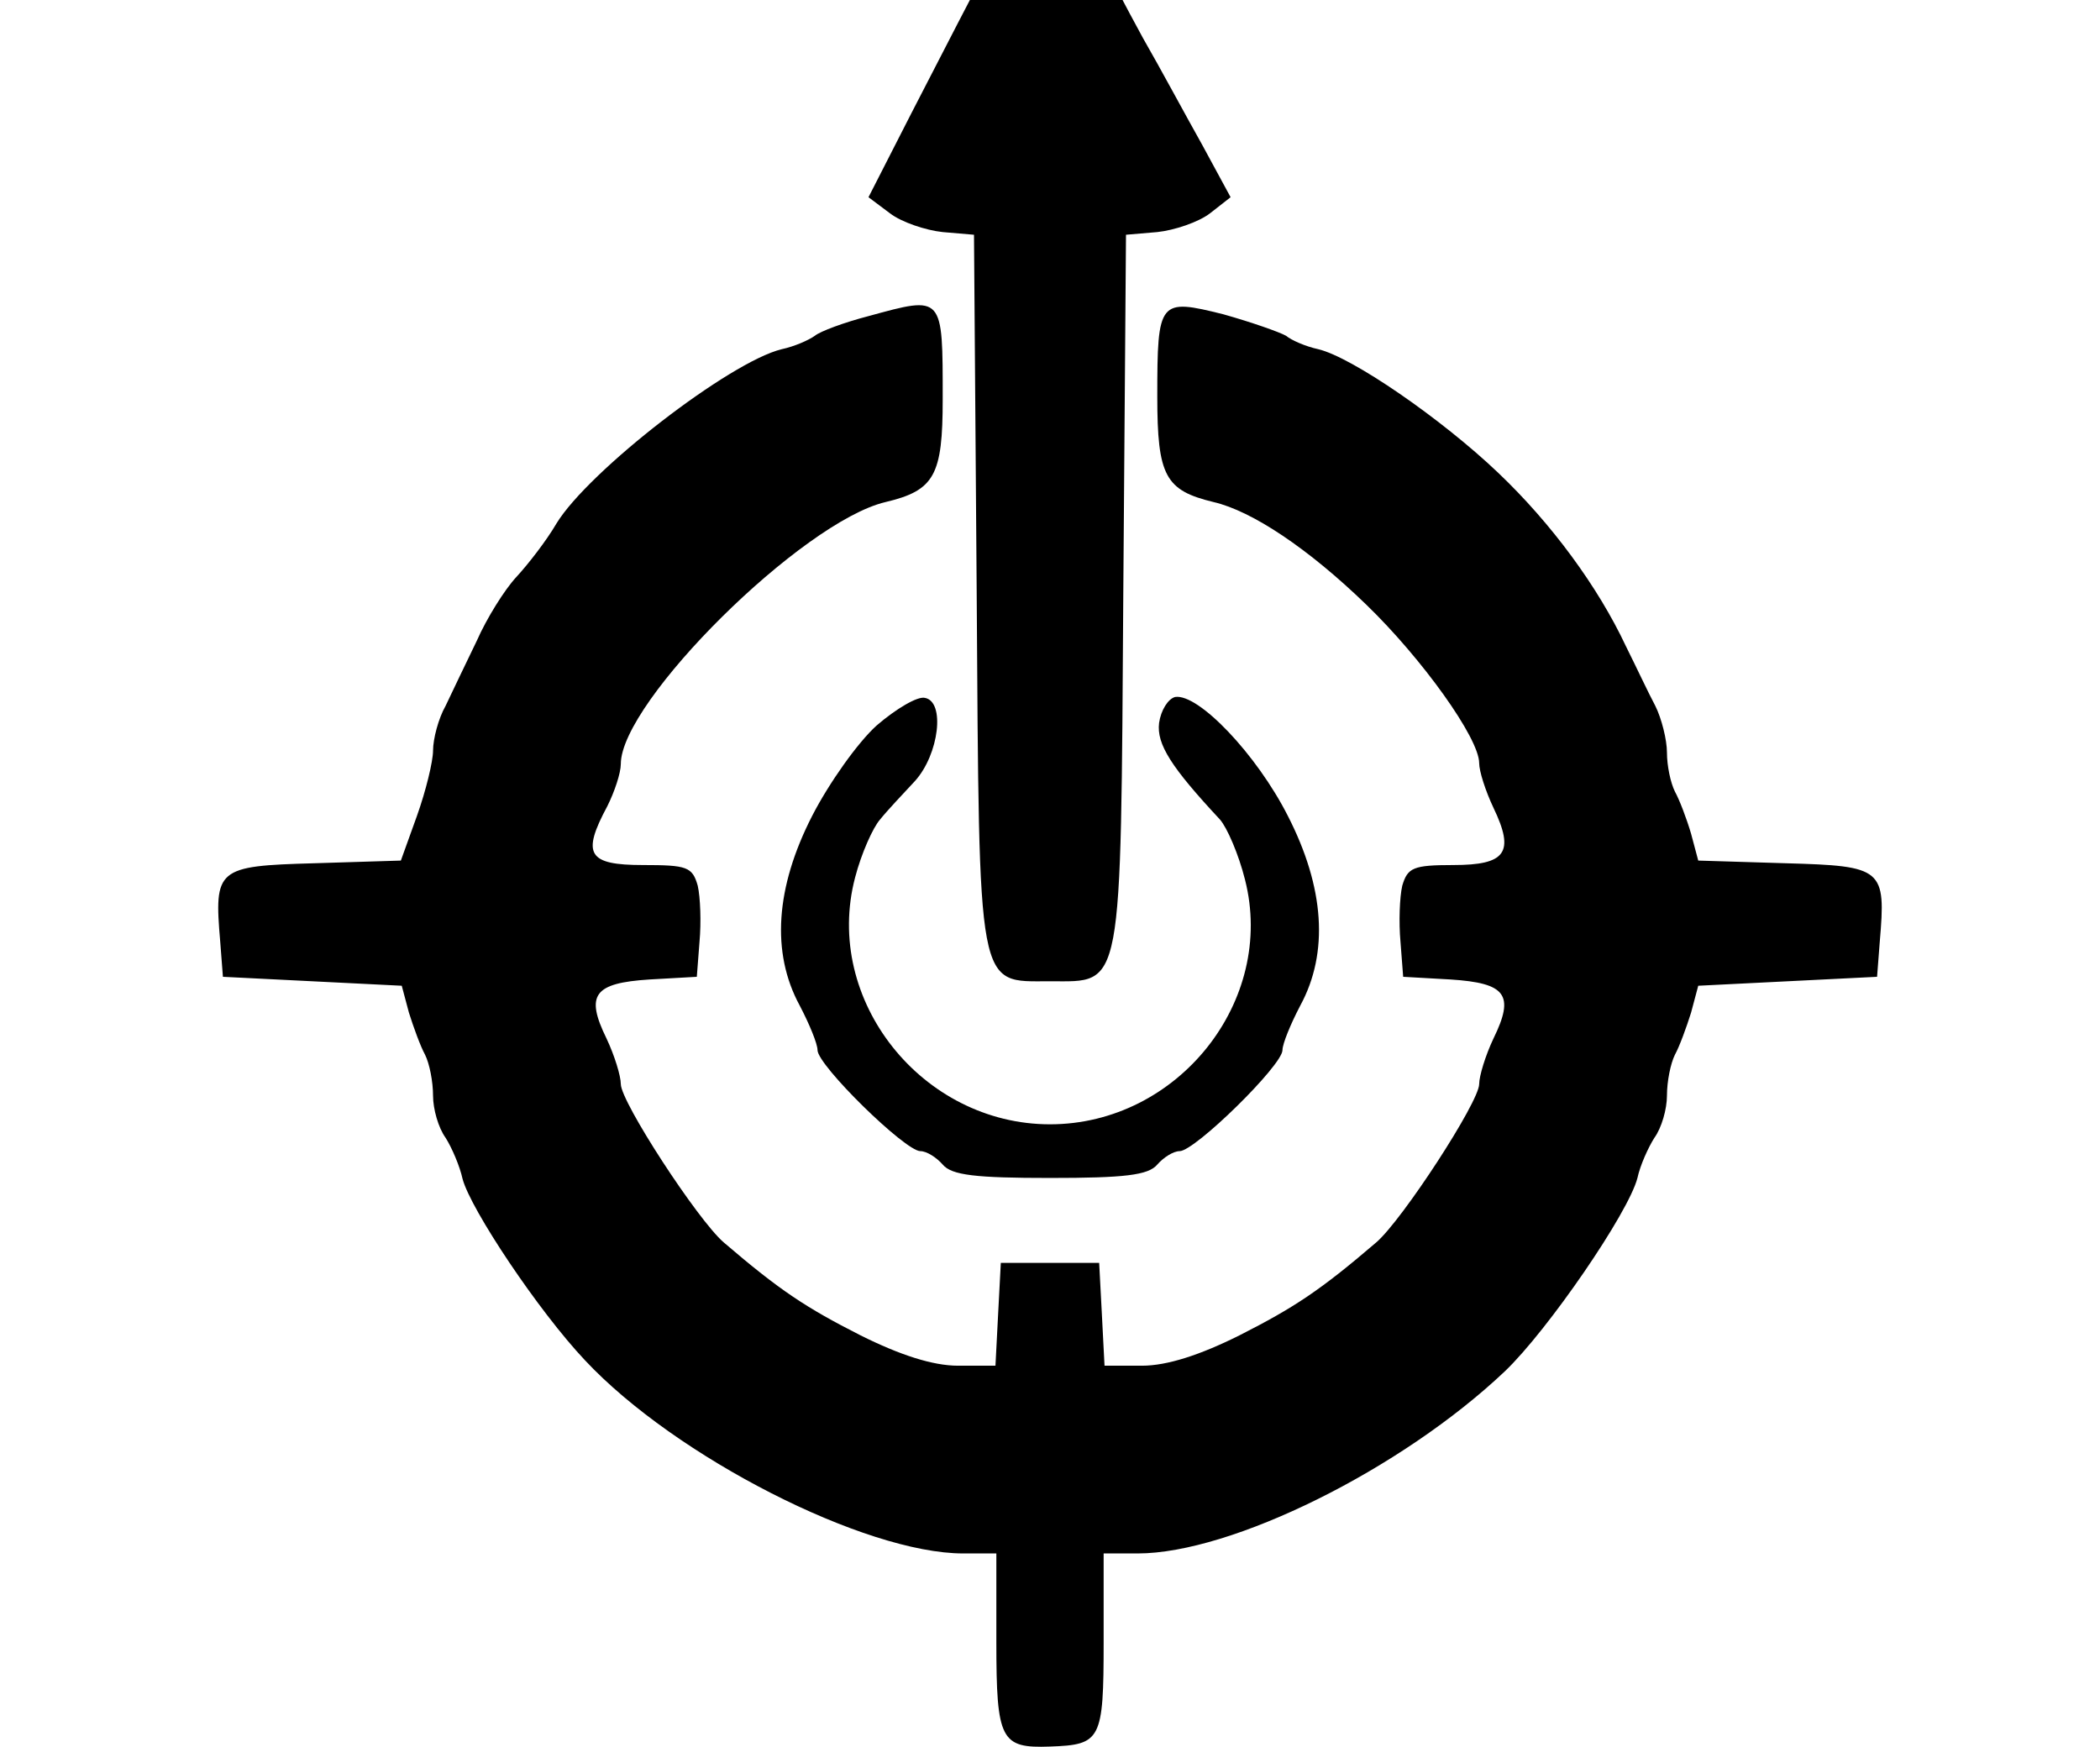 <svg height="960" style="" width="1154" xmlns="http://www.w3.org/2000/svg"><path d="m481.678 398.768c-10.318 9.336-26.041 31.446-35.377 49.626-20.145 39.308-22.602 75.176-6.879 104.166 5.405 10.318 9.827 21.128 9.827 24.567 0 8.353 48.152 55.522 56.505 55.522 3.439 0 8.844 3.439 12.284 7.37 4.913 5.896 18.18 7.37 58.962 7.37s54.048-1.474 58.962-7.37c3.439-3.931 8.844-7.37 12.284-7.37 8.353 0 56.505-47.169 56.505-55.522 0-3.439 4.422-14.249 9.827-24.567 15.723-28.99 13.266-64.858-6.879-104.166-17.197-33.903-49.135-67.315-61.91-65.349-3.931.983-7.862 7.37-8.844 14.249-1.474 11.792 6.879 24.567 33.412 53.066 3.931 4.422 10.318 19.163 13.758 32.92 17.197 66.823-36.851 134.629-107.114 134.629s-124.802-68.297-107.114-135.612c3.439-13.266 9.827-27.515 13.758-31.938 3.931-4.913 12.775-14.249 19.163-21.128 13.266-14.741 16.706-43.73 5.405-45.695-3.931-.983-15.723 5.896-26.533 15.232zm-4.422-225.038c-13.266 3.439-26.533 8.353-29.481 10.81-3.439 2.457-11.301 5.896-18.18 7.37-28.498 6.879-106.131 66.823-123.82 95.813-5.405 9.336-15.723 22.602-22.111 29.481-6.388 6.879-16.215 22.602-21.619 34.886-5.896 12.284-13.758 28.498-17.197 35.868-3.931 6.879-6.879 18.18-6.879 24.567 0 5.896-3.931 22.111-8.844 35.868l-8.844 24.567-47.661 1.474c-53.557 1.474-55.031 2.948-51.592 43.239l1.474 19.163 49.135 2.457 49.135 2.457 3.931 14.741c2.457 7.862 6.388 18.671 8.844 23.093 2.457 4.913 4.422 14.741 4.422 22.602 0 7.37 2.948 17.689 6.879 23.093 3.439 5.405 7.862 15.723 9.336 22.602 4.422 16.706 41.765 72.72 67.315 99.744 49.626 53.066 153.792 106.131 207.84 106.131h18.18v48.643c0 54.048 2.457 58.471 29.481 57.488 28.007-.983 29.481-3.439 29.481-57.488v-48.643h18.671c51.592 0 144.948-46.187 201.944-100.235 23.585-22.602 67.806-86.969 72.719-106.131 1.474-6.879 5.896-16.706 9.336-22.111 3.931-5.405 6.879-15.723 6.879-23.093 0-7.862 1.965-17.689 4.422-22.602 2.457-4.422 6.388-15.232 8.844-23.093l3.931-14.741 49.135-2.457 49.135-2.457 1.474-19.163c3.439-40.291 1.965-41.765-51.592-43.239l-48.152-1.474-3.931-14.741c-2.457-8.353-6.388-18.671-8.844-23.093-2.457-4.913-4.422-14.249-4.422-21.619 0-6.879-2.948-18.671-6.388-25.55-3.931-7.37-10.81-22.111-16.215-32.92-15.232-32.429-40.782-67.315-70.263-95.322-30.955-29.481-80.09-63.384-98.761-67.806-6.879-1.474-14.741-4.913-17.689-7.37-3.439-1.965-18.671-7.37-34.394-11.792-35.377-8.844-36.36-7.862-36.36 45.204 0 43.73 4.422 51.592 30.955 57.979 21.128 4.913 52.083 25.55 84.021 56.505 30.464 29.481 61.91 73.211 61.91 86.969 0 4.422 3.439 15.232 7.862 24.567 11.792 24.567 6.879 31.446-22.111 31.446-22.111 0-25.059 1.474-28.007 11.301-1.474 6.388-1.965 20.145-.983 30.955l1.474 19.163 26.041 1.474c30.464 1.965 35.377 8.353 23.585 32.429-4.422 9.336-7.862 20.637-7.862 25.059 0 9.827-42.256 74.685-56.505 86.969-30.955 26.533-45.204 35.868-75.176 51.1-21.619 10.81-39.799 16.706-53.557 16.706h-20.637l-1.474-28.498-1.474-28.007h-27.024-27.024l-1.474 28.007-1.474 28.498h-20.637c-13.758 0-31.938-5.896-53.557-16.706-29.972-15.232-44.221-24.567-75.176-51.1-14.249-12.284-56.505-77.142-56.505-86.969 0-4.422-3.439-15.723-7.862-25.059-11.792-24.076-6.879-30.464 23.585-32.429l26.041-1.474 1.474-19.163c.983-10.81.491-24.567-.983-30.955-2.948-10.318-5.896-11.301-29.972-11.301-30.464 0-33.903-5.896-19.654-32.429 3.931-7.862 7.37-18.18 7.37-23.093 0-34.394 99.744-133.155 145.439-143.965 27.024-6.388 31.446-14.741 31.446-56.505 0-57.488.491-56.996-40.782-45.695zm82.055-220.615c-9.336 13.758-16.215 27.024-58.471 109.079l-23.585 46.187 11.792 8.844c6.388 4.913 19.654 9.336 28.989 10.318l17.197 1.474 1.474 195.557c1.474 222.581 0 214.719 40.291 214.719s38.816 7.862 40.291-214.719l1.474-195.557 17.197-1.474c9.336-.983 22.602-5.405 28.989-10.318l11.301-8.844-15.723-28.989c-8.844-15.723-23.093-42.256-32.429-58.47-8.844-16.215-22.111-41.273-28.989-55.522-14.249-29.481-26.041-32.92-39.799-12.284z" style="stroke-width:.491"/></svg>
